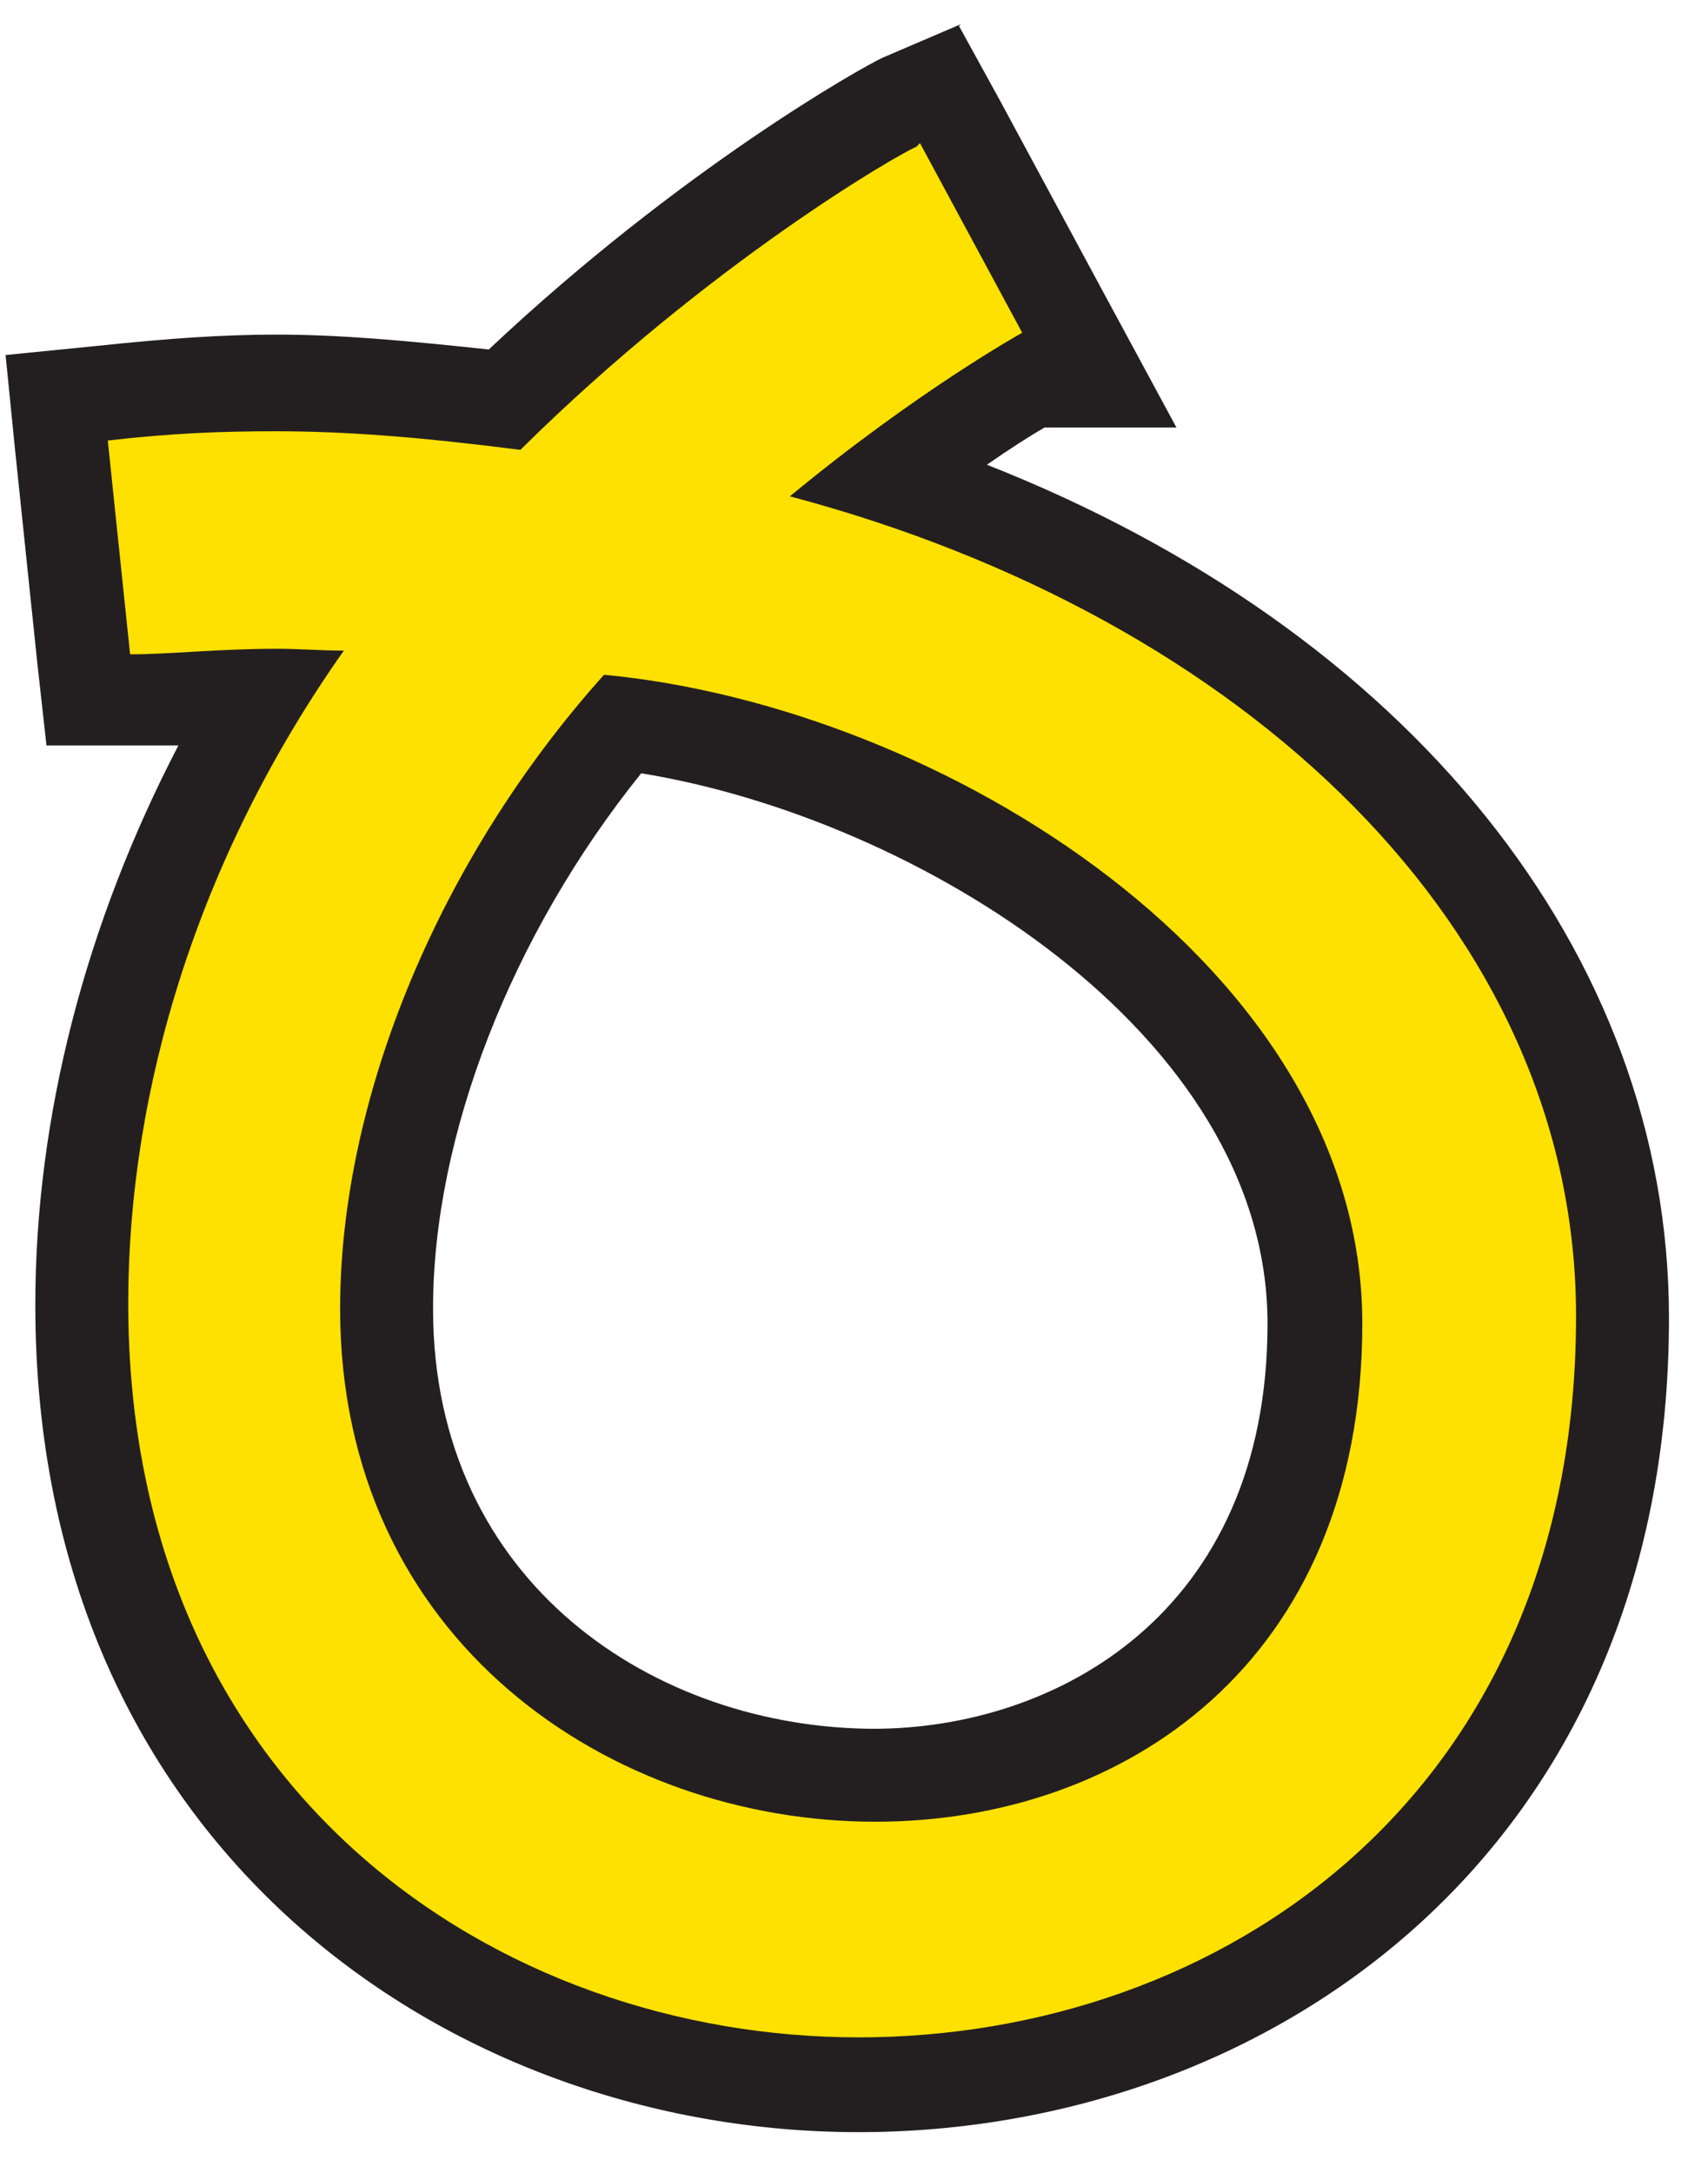 <?xml version="1.0" encoding="UTF-8"?>
<svg xmlns="http://www.w3.org/2000/svg" version="1.1" viewBox="0 0 9.19 11.69">
  <defs>
    <style>
      .cls-1 {
        fill: #fee100;
      }

      .cls-2 {
        fill: #231f20;
      }
    </style>
  </defs>
  <!-- Generator: Adobe Illustrator 28.7.1, SVG Export Plug-In . SVG Version: 1.2.0 Build 142)  -->
  <g>
    <g id="Layer_1">
      <g>
        <path class="cls-1" d="M4.63,11.2C2.55,11.2.45,9.76.45,7.01c0-1.11.34-2.26.96-3.28-.13,0-.25,0-.36.01-.12,0-.23.01-.33.01h-.23l-.17-1.62.25-.03c.35-.04.64-.06.93-.06.35,0,.71.03,1.23.09,1.01-.98,2.02-1.55,2.13-1.6l.21-.09.86,1.59h-.36c-.11.06-.4.24-.77.52,2.41.79,3.95,2.53,3.95,4.52,0,2.84-2.13,4.13-4.11,4.13ZM3.35,3.9c-.8.94-1.27,2.1-1.27,3.14,0,1.65,1.32,2.51,2.63,2.51h0c.64,0,1.22-.21,1.64-.59.48-.43.73-1.07.73-1.84,0-1.66-1.94-3.01-3.72-3.23Z"/>
        <path class="cls-2" d="M4.95.77l.55,1.02s-.56.31-1.25.88c2.45.65,4.23,2.33,4.23,4.41,0,2.59-1.92,3.88-3.86,3.88s-3.93-1.32-3.93-3.95c0-1.14.37-2.39,1.16-3.51-.12,0-.24-.01-.36-.01-.31,0-.58.03-.79.03l-.12-1.15c.34-.04.62-.05.9-.05.38,0,.77.03,1.32.1,1.02-1.01,2.05-1.6,2.13-1.63M4.71,9.8c1.33,0,2.62-.85,2.62-2.68,0-1.92-2.27-3.32-4.08-3.49-.88.98-1.42,2.27-1.42,3.41,0,1.79,1.46,2.76,2.88,2.76M5.17.13l-.42.18c-.11.05-1.09.6-2.12,1.57-.47-.05-.81-.08-1.14-.08-.29,0-.58.02-.96.06l-.5.05.05.5.12,1.15.05.45h.45c.08,0,.17,0,.26,0-.5.96-.77,2-.77,3.01,0,2.92,2.23,4.45,4.43,4.45s4.36-1.5,4.36-4.38c0-1.97-1.41-3.7-3.67-4.59.13-.09.24-.16.31-.2h.71l-.4-.74-.55-1.02-.22-.4h0ZM4.71,9.3c-1.18,0-2.38-.78-2.38-2.26,0-.93.42-2.01,1.12-2.88,1.48.24,3.37,1.4,3.37,2.96s-1.14,2.18-2.12,2.18h0Z"/>
      </g>
    </g>
  </g>
</svg>